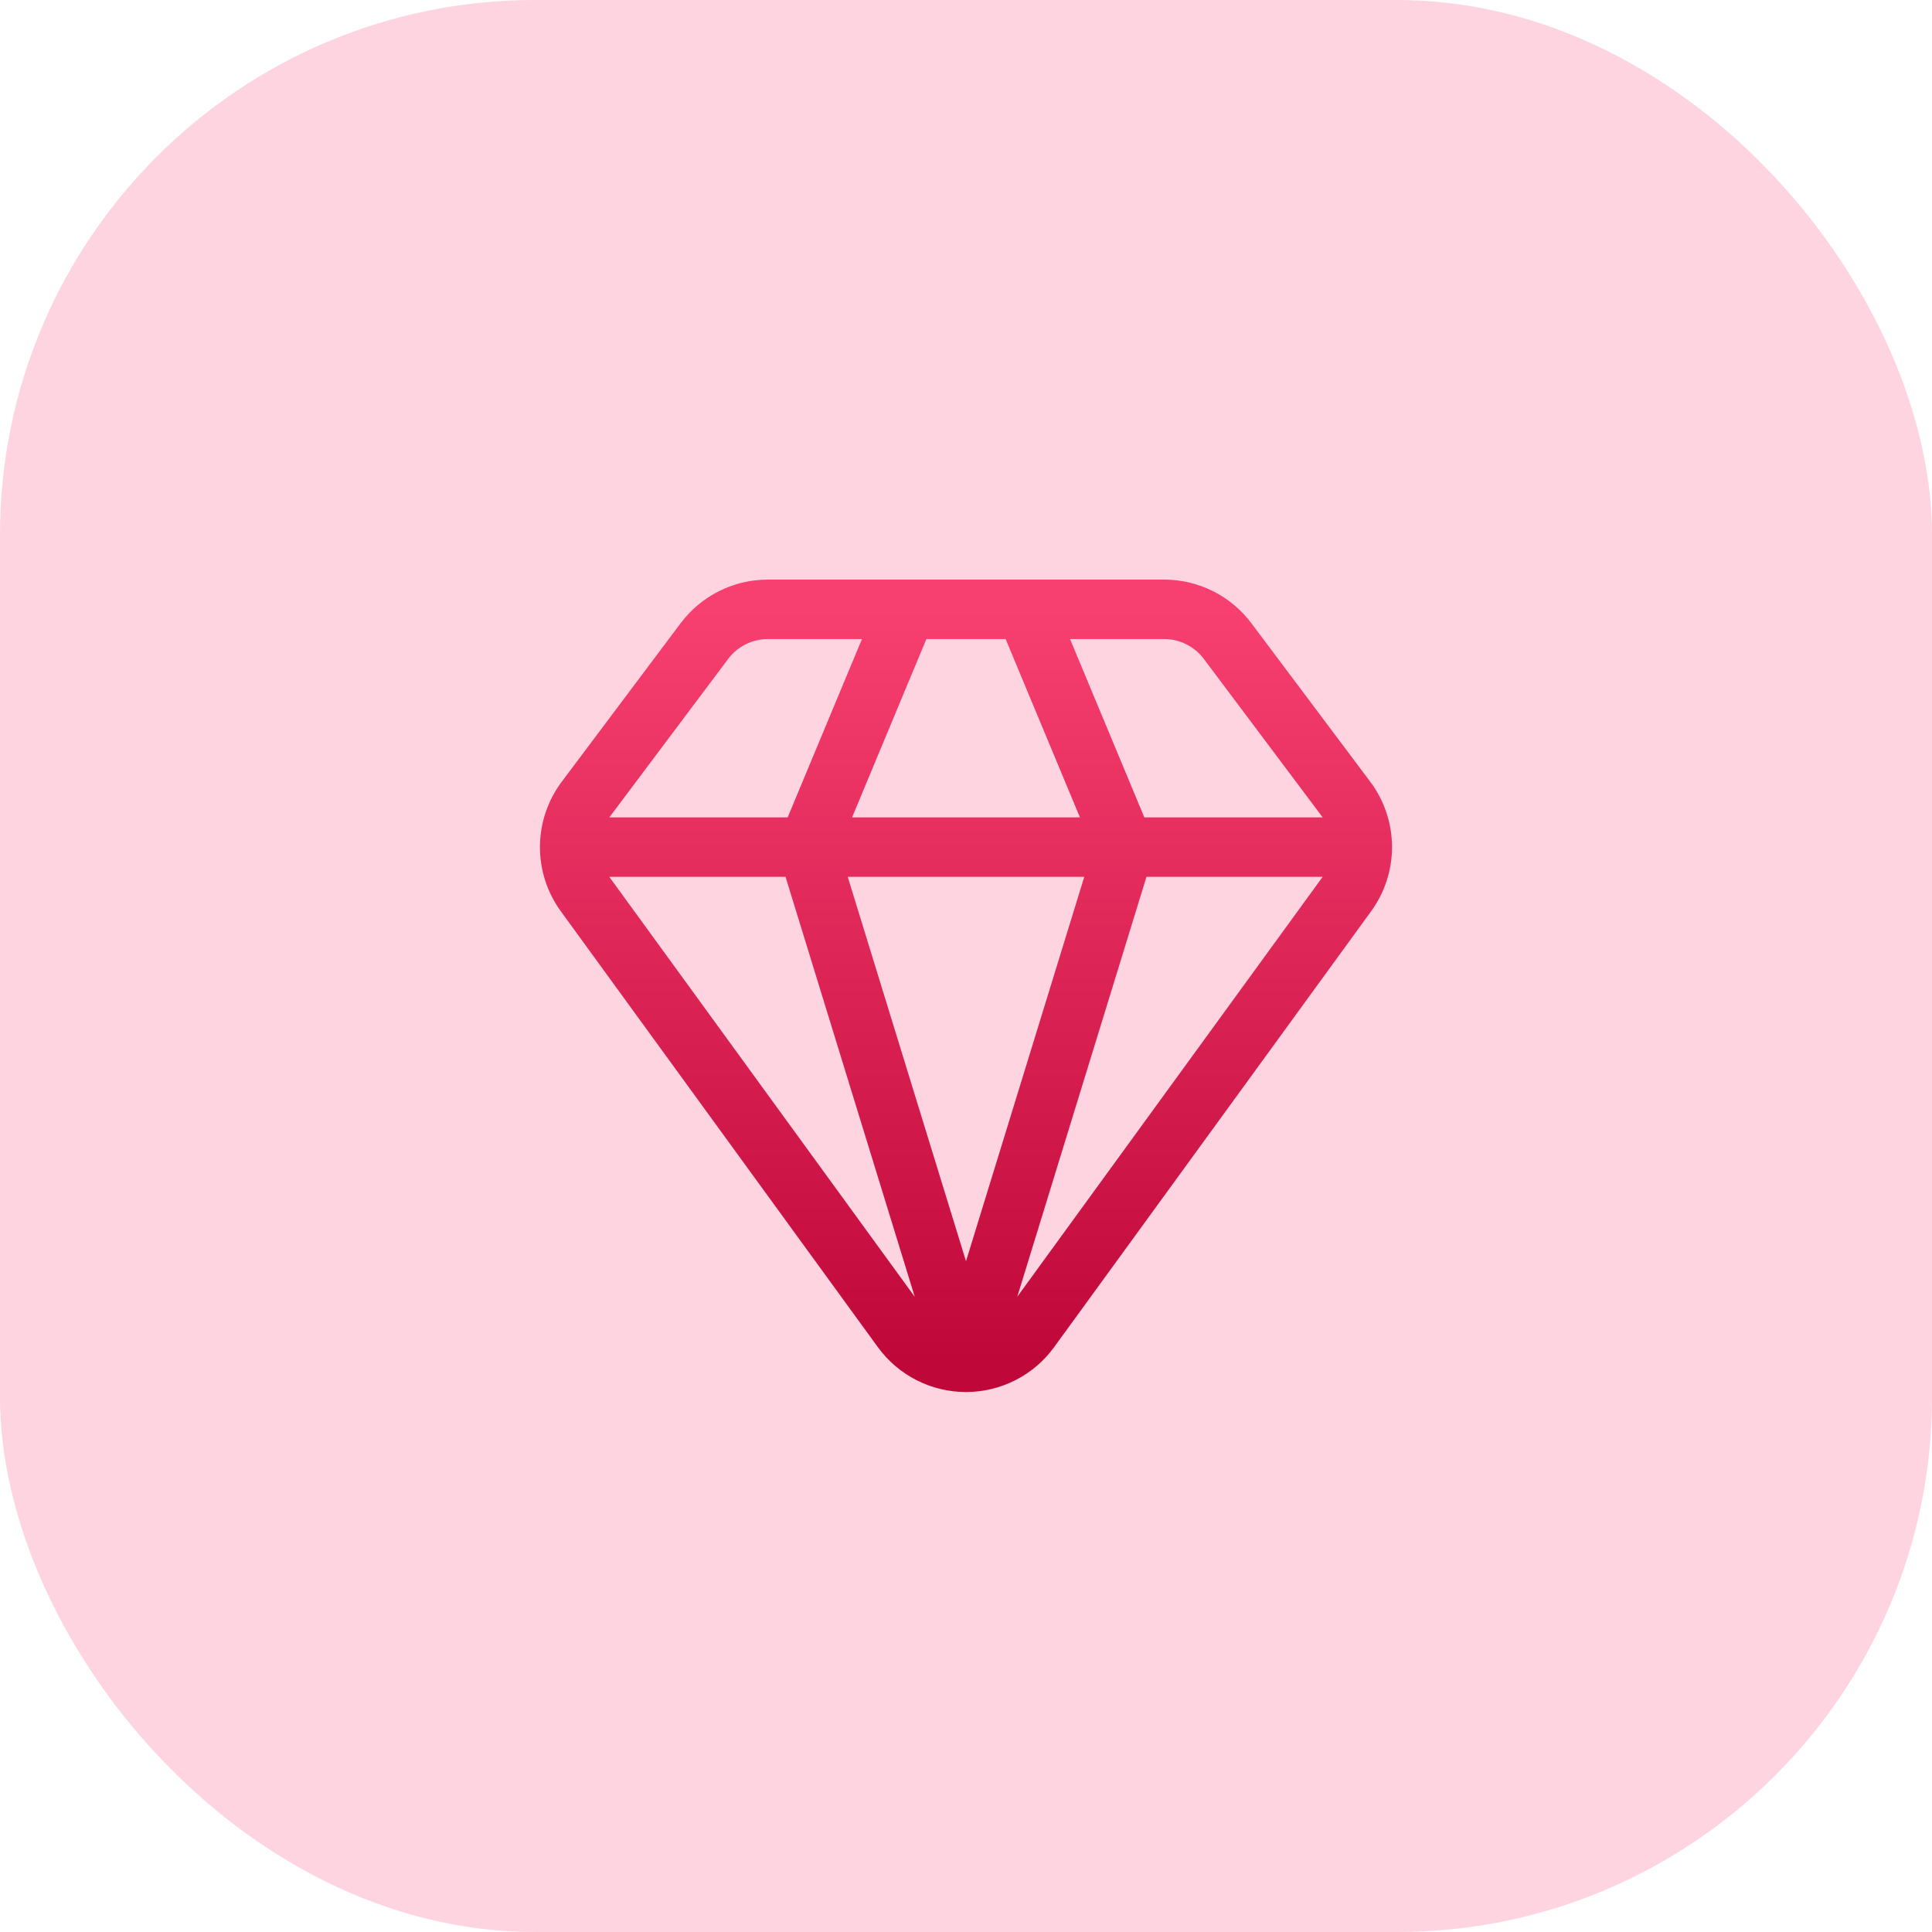 <svg width="65" height="65" viewBox="0 0 65 65" fill="none" xmlns="http://www.w3.org/2000/svg">
<rect width="65" height="65" rx="18" fill="#FDD4DF"/>
<path d="M30.5 20.5L27.167 28.5L32.5 45.833M32.5 45.833L37.833 28.5L34.5 20.5M32.5 45.833C32.923 45.833 33.339 45.733 33.715 45.54C34.092 45.347 34.417 45.067 34.664 44.724L45.317 30.076C45.655 29.615 45.836 29.057 45.833 28.485C45.83 27.913 45.643 27.358 45.3 26.9L41.3 21.567C41.052 21.235 40.73 20.967 40.359 20.782C39.989 20.596 39.581 20.5 39.167 20.5H25.833C25.419 20.5 25.009 20.597 24.639 20.783C24.268 20.969 23.946 21.238 23.697 21.571L19.7 26.9C19.357 27.357 19.17 27.913 19.166 28.485C19.163 29.057 19.343 29.615 19.681 30.076L30.335 44.724C30.582 45.067 30.907 45.347 31.283 45.54C31.66 45.733 32.077 45.833 32.5 45.833ZM19.167 28.5H45.833" stroke="url(#paint0_linear_555_988)" stroke-width="2" stroke-linecap="round" stroke-linejoin="round"/>
<defs>
<linearGradient id="paint0_linear_555_988" x1="32.5" y1="20.5" x2="32.5" y2="45.833" gradientUnits="userSpaceOnUse">
<stop stop-color="#F73F70"/>
<stop offset="1" stop-color="#BF0839"/>
</linearGradient>
</defs>
</svg>
